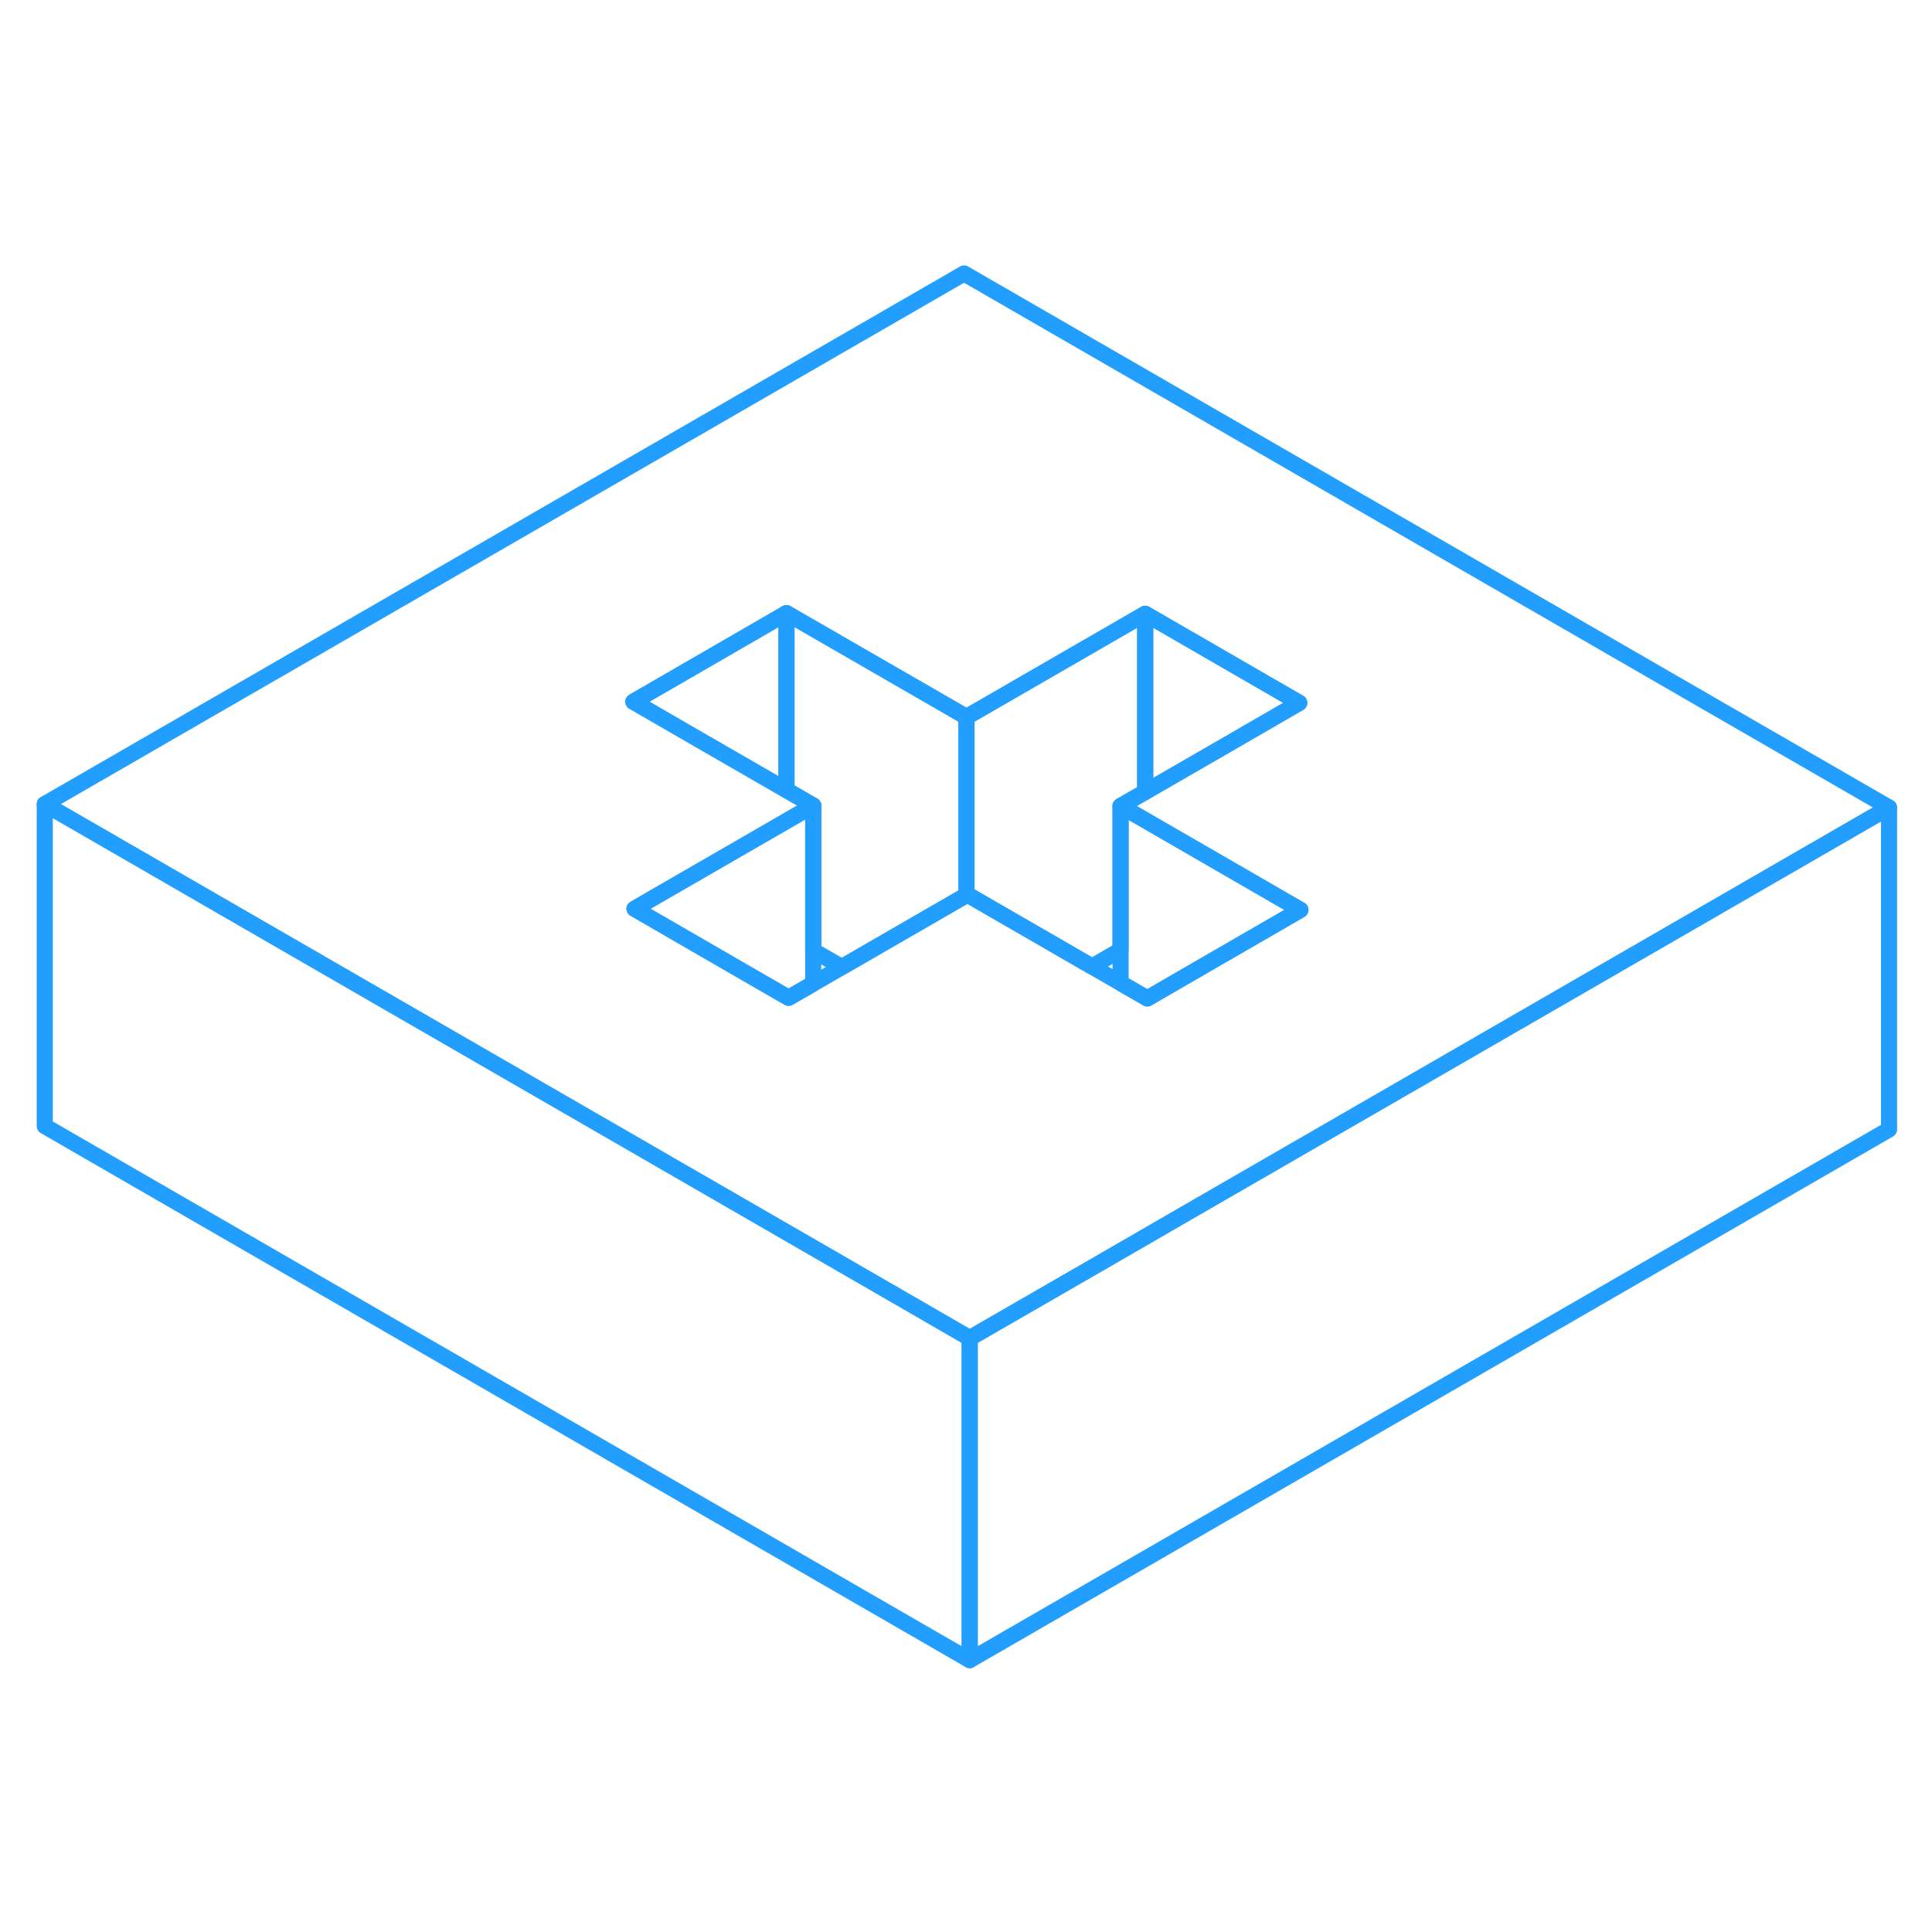 <svg viewBox="0 0 120 91" fill="none" xmlns="http://www.w3.org/2000/svg" height="48" width="48" stroke-width="1px" stroke-linecap="round" stroke-linejoin="round"><path d="M60.23 68.615V88.615L2.78 55.445V35.445L20.1 45.445L44.04 59.265L53.62 64.795L60.23 68.615Z" stroke="#229EFF" stroke-linejoin="round"/><path d="M59.88 2.485L2.78 35.445L20.1 45.445L44.04 59.265L53.62 64.795L60.23 68.615L66.7 64.885L76.22 59.385L100.01 45.655L117.33 35.655L59.88 2.485ZM74.56 45.605L71.26 47.515L69.6 46.555L67.83 45.535L60.09 41.065L60.03 41.095L52.29 45.565L50.51 46.595L48.98 47.475L45.55 45.495L39.41 41.945L48.85 36.495L50.51 35.535L48.85 34.575L43.89 31.715L39.34 29.085L48.85 23.585L53.41 26.215L60.03 30.035L66.49 26.305L71.13 23.625L80.7 29.155L76.07 31.835L71.13 34.685L69.6 35.565L71.13 36.445L80.77 42.015L74.56 45.605Z" stroke="#229EFF" stroke-linejoin="round"/><path d="M48.85 23.585V34.575L43.89 31.715L39.34 29.085L48.85 23.585Z" stroke="#229EFF" stroke-linejoin="round"/><path d="M60.031 30.035V41.095L52.291 45.565L50.511 44.545V35.535L48.851 34.575V23.585L53.411 26.215L60.031 30.035Z" stroke="#229EFF" stroke-linejoin="round"/><path d="M71.13 23.625V34.685L69.6 35.565V44.505L67.83 45.535L60.09 41.065L60.03 41.095V30.035L66.49 26.305L71.13 23.625Z" stroke="#229EFF" stroke-linejoin="round"/><path d="M80.701 29.155L76.071 31.835L71.131 34.685V23.625L80.701 29.155Z" stroke="#229EFF" stroke-linejoin="round"/><path d="M80.77 42.015L74.561 45.605L71.26 47.515L69.601 46.555V35.565L71.131 36.445L80.77 42.015Z" stroke="#229EFF" stroke-linejoin="round"/><path d="M50.51 35.535V46.595L48.98 47.475L45.55 45.495L39.41 41.945L48.85 36.495L50.51 35.535Z" stroke="#229EFF" stroke-linejoin="round"/><path d="M117.331 35.655V55.655L60.23 88.615V68.615L66.7 64.885L76.221 59.385L100.01 45.655L117.331 35.655Z" stroke="#229EFF" stroke-linejoin="round"/></svg>